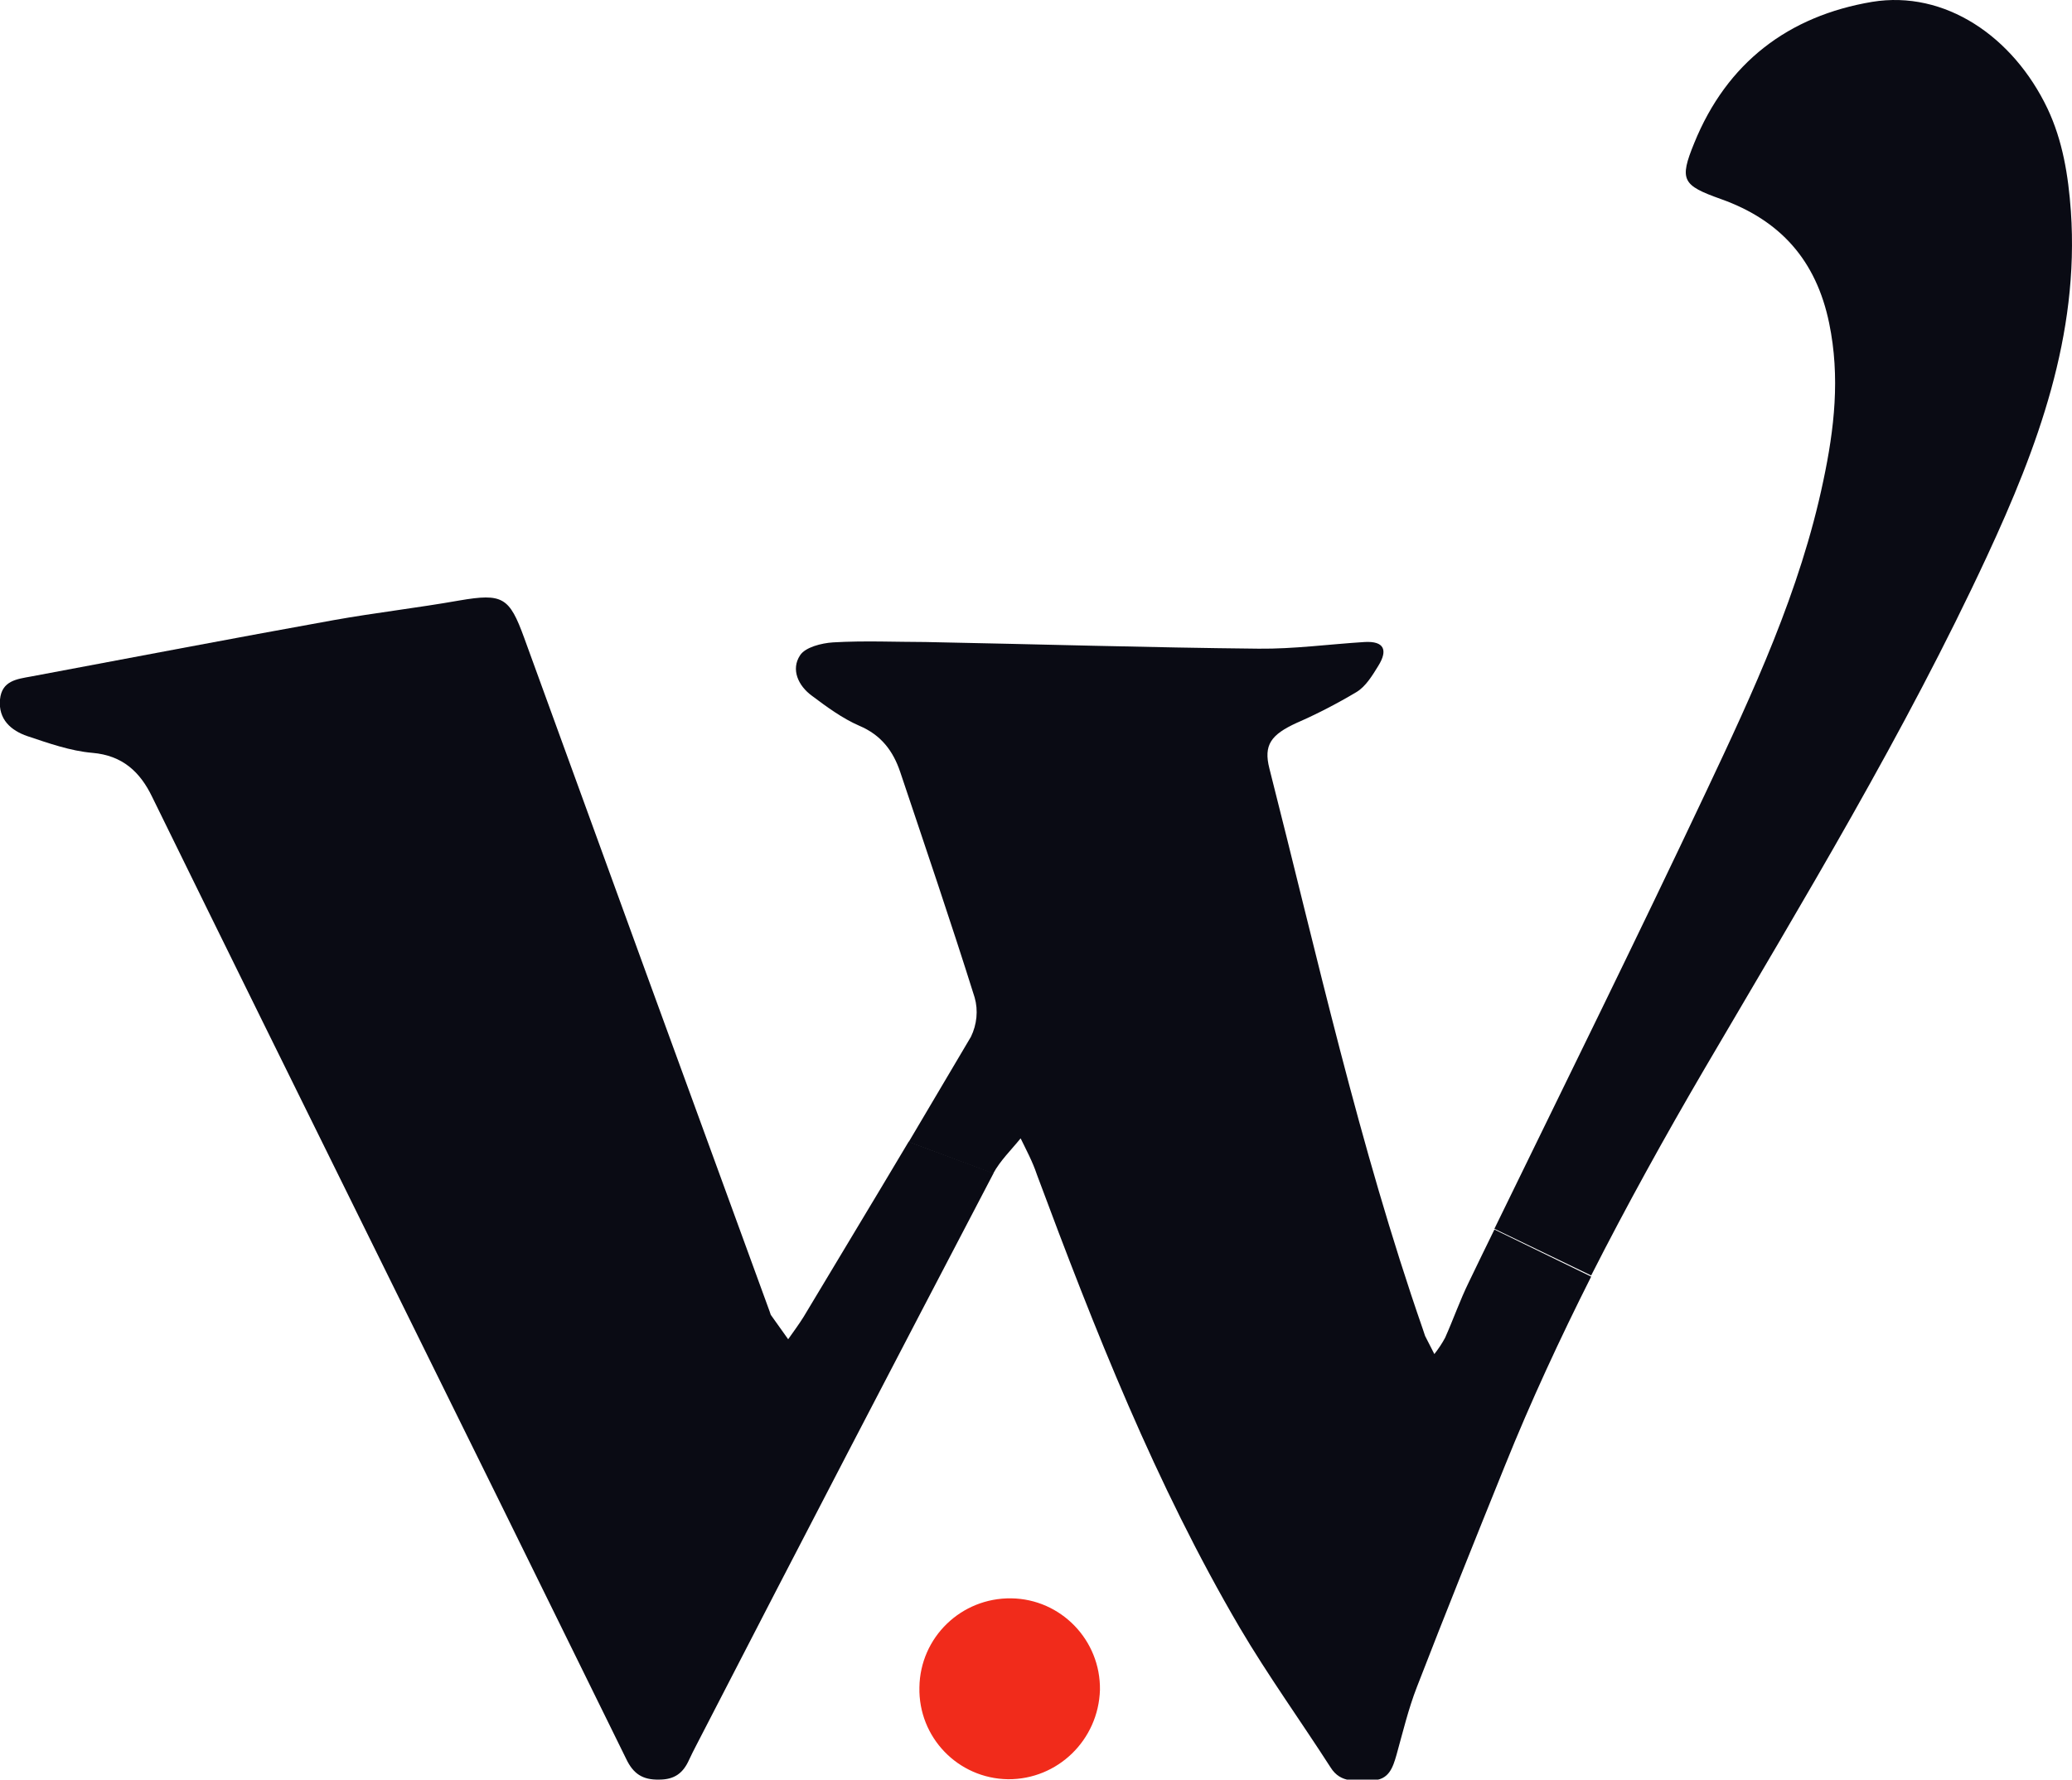 <?xml version="1.0" encoding="utf-8"?>
<!-- Generator: Adobe Illustrator 25.0.1, SVG Export Plug-In . SVG Version: 6.00 Build 0)  -->
<svg version="1.1" id="Layer_1" xmlns="http://www.w3.org/2000/svg" xmlns:xlink="http://www.w3.org/1999/xlink" x="0px" y="0px"
	 viewBox="0 0 558.9 480.1" style="enable-background:new 0 0 558.9 480.1;" xml:space="preserve">
<style type="text/css">
	.st0{fill:#0A0B14;}
	.st1{fill:#F12B1B;}
</style>
<g id="Layer_1-2">
	<g id="XMLID_1_">
		<g>
			<path class="st0" d="M403.1,331.5c19.1-39.2,38.4-78.3,57-117.7c12.8-27.1,25.5-54.4,31.7-84c3-14.1,4.6-28.1,1.6-42.6
				c-3.5-17-13.2-27.8-29.2-33.5c-10.4-3.7-11.3-5.1-7.2-15.1c8.8-21.7,25.4-34.3,48-38.1c19.6-3.2,38,9.3,47.3,28.8
				c4.1,8.7,5.6,18,6.3,27.7c2.3,33.5-9,63.7-22.6,93c-22.2,47.8-49.6,92.9-76.2,138.3c-10.7,18.3-21,36.9-30.6,55.8L403.1,331.5z"
				/>
			<path class="st1" d="M271.9,480c-13.5-0.2-24.2-11.3-23.9-24.8c0.2-13.5,11.3-24.2,24.8-24c13.4,0.2,24.1,11.3,23.9,24.7
				C296.3,469.4,285.3,480.1,271.9,480z"/>
			<path class="st0" d="M275.3,307.1c-2.5,3.1-5.5,6-7.4,9.5l-22.8-8.5c5.6-9.5,11.2-18.9,16.8-28.4c1.6-3.3,2-7.1,1-10.6
				c-6.4-20.4-13.3-40.6-20.1-60.9c-1.9-5.6-5.1-9.9-11-12.4c-4.6-2-8.8-5.1-12.8-8.1c-3.7-2.7-5.7-7.1-3.2-10.9
				c1.4-2.2,5.8-3.3,8.9-3.5c8.5-0.5,17.2-0.1,24.9-0.1c30.6,0.6,60.3,1.5,89.9,1.8c9.5,0.1,19-1.2,28.6-1.8
				c5.3-0.3,6.3,2.2,3.7,6.4c-1.6,2.6-3.4,5.6-5.9,7.1c-5.2,3.1-10.6,5.9-16.1,8.3c-7,3.2-9,6-7.4,12.3
				c12.9,50.7,24.2,101.8,41.4,151.3c0.2,0.6,0.4,1.2,0.6,1.8c0.8,1.6,1.7,3.3,2.5,4.9c1.1-1.4,2.1-2.9,2.9-4.4
				c2.2-4.9,4-10.1,6.4-15c2.3-4.8,4.6-9.5,6.9-14.2l26.1,12.7c-8.4,16.7-16.3,33.7-23.3,51.1c-8,19.8-16,39.7-23.7,59.6
				c-2.3,5.9-3.8,12.2-5.5,18.3c-1,3.5-2.1,6.9-6.7,6.9c-4,0-8.3,1-11.1-3.5c-8.1-12.6-16.9-24.8-24.5-37.7
				c-22.7-38.7-39.1-80.3-54.7-122.2C278.5,313.3,276.8,310.2,275.3,307.1z"/>
			<path class="st0" d="M268,316.5c-26.2,50.1-52.3,100.2-78.2,150.5c-1.3,2.6-2.7,5.1-3.9,7.7c-1.6,3.6-3.9,5.4-8.1,5.4
				c-4.5,0.1-7-1.6-8.9-5.6c-22.8-46.4-45.7-92.9-68.6-139.2C80.5,295.2,60.7,255.1,41,214.9c-3.2-6.6-7.9-11.1-16.1-11.8
				c-5.9-0.5-11.8-2.6-17.5-4.5c-4.4-1.5-7.9-4.5-7.4-9.9c0.5-5.1,4.6-5.5,8.4-6.2c27.2-5.1,54.4-10.3,81.6-15.2
				c11.2-2,22.6-3.3,33.9-5.3c11.7-2,13.5-0.9,17.5,10.1c22,60.6,44.1,121.2,66.2,181.7c0.1,0.3,0.2,0.6,0.3,0.9
				c1.6,2.2,3.1,4.4,4.7,6.6c1.4-2,2.9-4,4.2-6.1c9.4-15.7,18.9-31.4,28.3-47.2L268,316.5z"/>
		</g>
		<g>
		</g>
	</g>
</g>
</svg>
